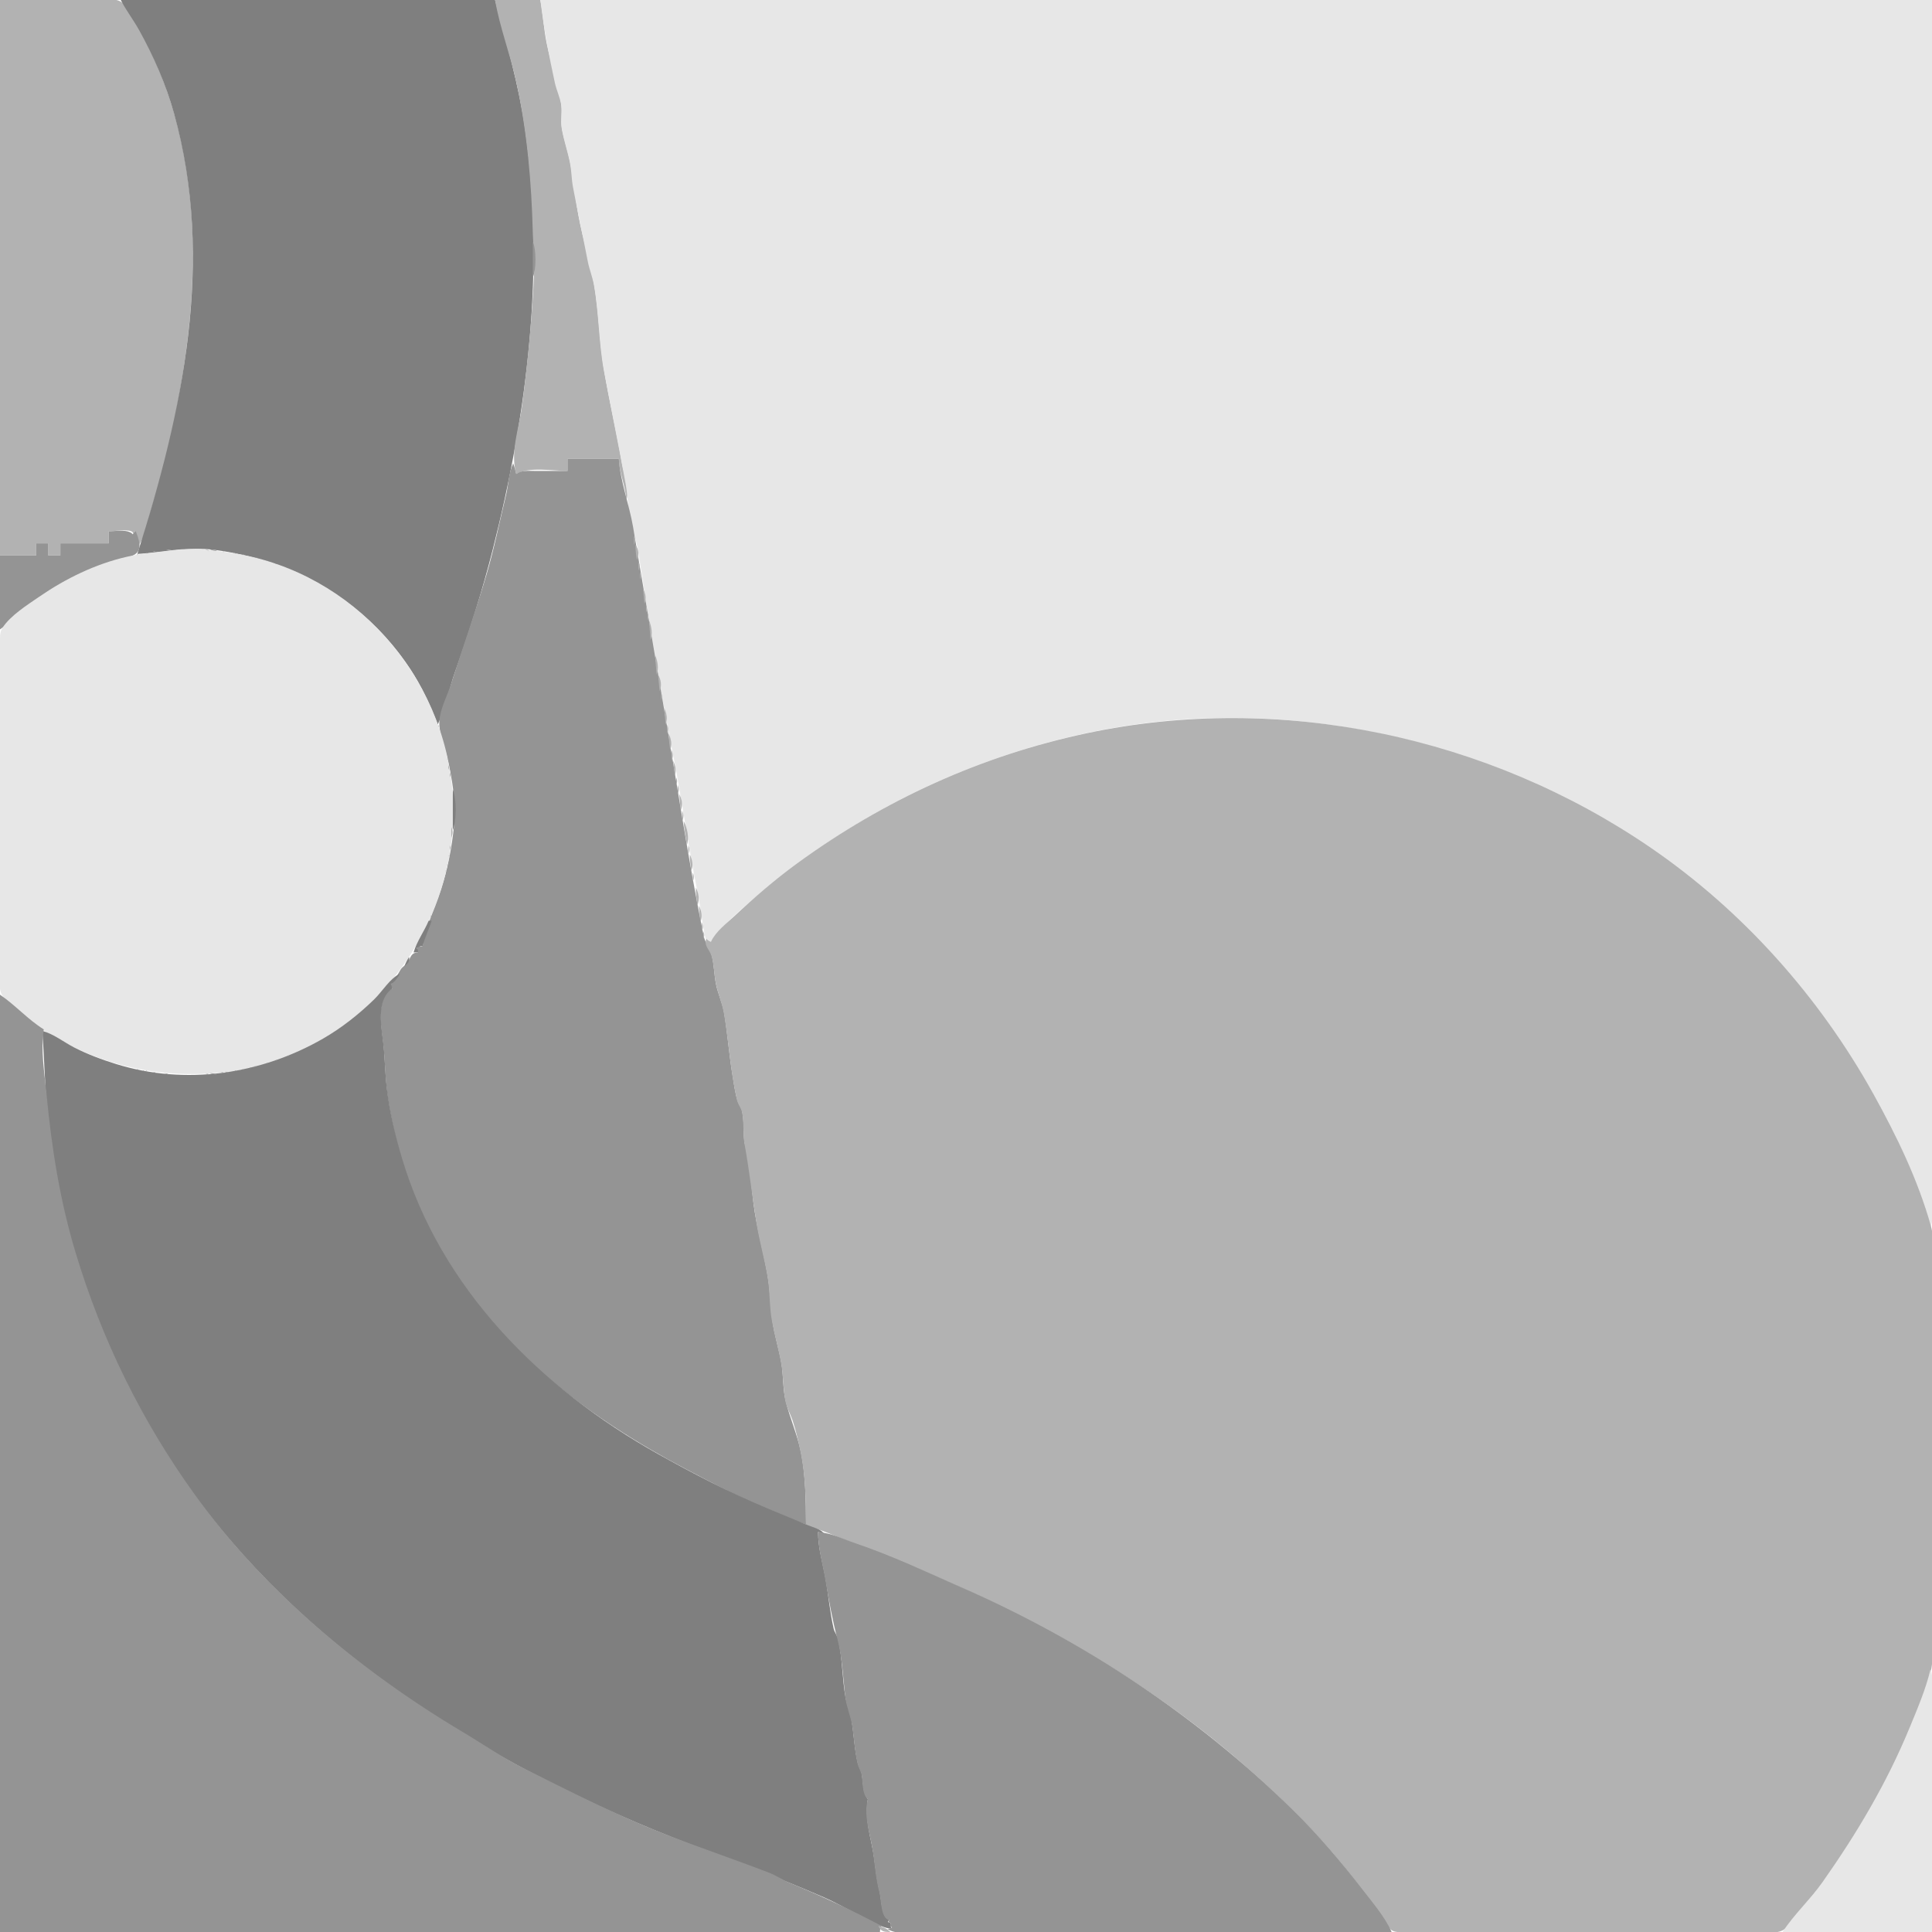 <?xml version="1.0" standalone="yes"?>
<svg xmlns="http://www.w3.org/2000/svg" width="1280" height="1280">
<path style="fill:#b2b2b2; stroke:none;" d="M0 0L0 368L24 368L24 360L32 360L32 368L40 368L40 360L72 360L72 352C76.088 352 83.216 350.581 87 352C88.474 352.553 87.828 353.414 89 354L89 352C90.748 355.047 91.769 357.474 92 361C96.319 354.934 97.636 346.08 99.769 339C104.962 321.766 110.086 304.652 113.804 287C128.222 218.554 134.862 149.556 117 81C111.672 60.549 103.658 40.678 93.777 22.004C90.496 15.802 86.314 5.216 80.331 1.318C75.068 -2.111 64.081 0 58 0L0 0z"/>
<path style="fill:#7f7f7f; stroke:none;" d="M80 0C83.551 6.875 88.437 13.224 92.22 20.039C101.717 37.148 109.991 56.117 115.255 75C142.548 172.918 121.042 272.46 91 367C108.029 366.267 124.739 362.047 142 364.289C194.764 371.143 241.935 398.216 271.644 443C279.274 454.502 285.05 467.169 290 480C295.182 469.221 297.507 456.347 301.541 445C311.03 418.31 319.513 391.491 326.475 364C349.458 273.234 361.279 178.288 347.83 85C343.661 56.08 335.476 28.175 328 0L80 0z"/>
<path style="fill:#b2b2b2; stroke:none;" d="M328 0C331.068 18.111 338.026 35.976 341.986 54C349.272 87.16 352.185 121.148 353.015 155C353.212 163.036 354.315 170.899 353.961 179C352.643 209.087 349.775 239.095 345.841 269C343.894 283.8 337.875 299.322 342 314C350.807 309.102 366.092 312 376 312L376 304L410 304C410.267 313.048 414.275 321.884 415 331C417.591 324.361 413.252 313.872 412.081 307C408.496 285.971 403.448 265.053 400.015 244C396.985 225.42 396.794 206.436 393.536 188C390.845 172.768 386.002 158.039 383.26 142.911C381.111 131.057 379.99 118.879 377.629 107C376.16 99.61 373.56 92.295 372.259 84.91C371.291 79.411 372.735 73.664 371.741 68.17C369.367 55.051 364.95 41.964 362.245 28.91C360.268 19.369 359.778 9.571 358 0L328 0z"/>
<path style="fill:#e7e7e7; stroke:none;" d="M358 0C360.342 18.532 363.598 36.747 367.626 54.961C368.679 59.725 370.895 64.276 371.741 69.09C372.707 74.589 371.263 80.336 372.259 85.83C373.603 93.242 376.154 100.578 377.629 108C378.677 113.274 378.63 118.724 379.619 124C382.695 140.41 386.248 156.656 389.376 173C390.409 178.397 392.575 183.561 393.536 189C396.847 207.736 396.645 227.205 400.171 246C404.867 271.04 410.044 295.878 414.576 321C415.768 327.613 415.762 334.329 417.039 340.911C418.601 348.956 421.373 356.894 422.742 365C426.329 386.249 428.941 407.741 432.594 428.985C438.495 463.297 445.958 497.529 451.715 532C455.116 552.372 458.402 572.84 462.522 593C464.622 603.27 465.365 613.816 468 624L471 624C481.88 608.554 499.396 595.438 513.997 583.6C550.817 553.751 592.111 529.415 636 511.548C685.773 491.286 740.194 478.395 794 476.039C894.448 471.641 993.993 499.334 1079 552.533C1131.08 585.125 1175.63 629.413 1211.49 678.999C1240.56 719.209 1265.32 765.056 1279 813C1281.6 806.806 1280 797.686 1280 791L1280 743L1280 577L1280 0L358 0z"/>
<path style="fill:#949494; stroke:none;" d="M353 160L353 184C355.349 178.403 355.349 165.597 353 160M376 304L376 312L354 312C349.681 312 345.634 311.455 342 314C341.493 311.564 340.88 309.326 340 307C336.958 313.328 336.912 321.199 335.258 328C330.981 345.588 327.37 363.66 322.23 381C315.056 405.203 306.546 428.882 298.921 452.911C296.329 461.078 291.598 469.33 291.093 478C290.63 485.957 294.584 494.301 296.349 502C299.673 516.506 302.322 532.078 300.829 547C299.394 561.356 296.521 576.311 291.924 590C287.904 601.974 281.872 614.505 280 627C278.154 626.974 277.734 627.17 276 628L277 631C272.096 631.226 272.367 634.159 269.936 637.702C268.71 639.488 266.681 640.441 265.488 642.259C263.154 645.815 262.281 649.001 259 652C259 653.797 259.014 653.521 260 655C249.25 659.625 252.304 679.312 253.576 689C255.313 702.23 255.03 715.762 257.194 729C260.07 746.584 264.335 764.197 270.308 781C277.351 800.815 285.913 820.581 297.259 838.425C335.07 897.887 392.437 940.548 453.83 972.978C479.715 986.651 506.193 1000.53 534 1010C533.957 994.528 533.713 977.209 530.622 962C528.241 950.284 523.193 939.337 520.455 927.83C518.568 919.901 519.085 911.098 517.679 903C516.05 893.622 512.972 884.216 511.726 874.83C510.421 865.001 510.229 854.742 508.557 845.015C505.802 828.989 501.197 813.177 499.184 797C497.896 786.654 497.112 776.29 495.71 766.004C495.237 762.535 493.535 759.41 493.129 755.961C492.352 749.365 493.052 742.609 491.657 736.039C491.099 733.409 489.346 731.426 488.549 728.911C486.965 723.911 486.126 717.231 485.259 712C483.013 698.447 482.013 684.49 479.74 671C478.658 664.577 475.659 658.425 474.371 652C473.137 645.839 473.124 639.108 471.585 633.09C470.396 628.443 467.206 624.913 466.201 619.999C455.902 569.67 448.474 518.624 439.679 468C432.79 428.346 426.21 388.596 419.406 349.015C416.867 334.247 410.969 318.926 410 304L376 304M72 352L72 360L40 360L40 368L32 368L32 360L24 360L24 368L0 368L0 417C7.381 411.847 13.858 405.207 21 399.665C30.338 392.419 40.451 386.518 51 381.247C59.344 377.078 68.088 373.784 77 371.026C80.923 369.811 86.353 369.512 89.721 367.062C94.683 363.454 91.624 356.539 90 352C88.805 352.598 89.023 352.466 88 354C84.799 350.337 76.601 352 72 352z"/>
<path style="fill:#b2b2b2; stroke:none;" d="M420 355L420 361C420.951 358.715 420.951 357.285 420 355M421 361C421.028 364.422 421.375 367.637 422 371C423.467 367.503 423.292 364.025 421 361M110 364C111.769 364.779 113.036 364.912 115 365C113.231 364.221 111.964 364.088 110 364z"/>
<path style="fill:#e7e7e7; stroke:none;" d="M115 364.424C104.639 365.785 94.241 366.529 84 368.887C63.162 373.686 43.536 383.277 26 395.341C18.082 400.788 6.881 407.799 1.603 416.015C-0.326 419.016 0.002 422.587 0 426L0 445L0 519L0 616L0 644C0 648.344 -0.871 653.867 0.742 657.985C2.225 661.772 6.098 664.348 9 667C16.759 674.091 24.975 680.411 34 685.799C71.062 707.929 111.373 715.454 154 709.711C177.106 706.599 200.522 697.325 220 684.655C272.712 650.368 304.225 589.001 299.91 526C294.533 447.479 233.86 379.505 156 366.754C142.779 364.589 128.372 362.669 115 364.424z"/>
<path style="fill:#b2b2b2; stroke:none;" d="M136 364C137.248 364.685 137.548 364.749 139 365C137.751 364.315 137.452 364.251 136 364z"/>
<path style="fill:#949494; stroke:none;" d="M139 364C140.769 364.779 142.036 364.912 144 365C142.231 364.221 140.964 364.088 139 364z"/>
<path style="fill:#b2b2b2; stroke:none;" d="M101 365C102.248 365.685 102.549 365.749 104 366C102.751 365.315 102.452 365.251 101 365M147.667 365.333C147.222 365.778 148.278 365.722 148.333 365.667C148.778 365.222 147.722 365.278 147.667 365.333M96.667 366.333C96.222 366.778 97.278 366.722 97.333 366.667C97.778 366.222 96.722 366.278 96.667 366.333M154 366C155.248 366.685 155.549 366.749 157 367C155.752 366.315 155.452 366.251 154 366M90.667 367.333C90.222 367.778 91.278 367.722 91.333 367.667C91.778 367.222 90.722 367.278 90.667 367.333M160.667 367.333C160.222 367.778 161.278 367.722 161.333 367.667C161.778 367.222 160.722 367.278 160.667 367.333z"/>
<path style="fill:#949494; stroke:none;" d="M169.667 369.333C169.222 369.778 170.278 369.722 170.333 369.667C170.778 369.222 169.722 369.278 169.667 369.333M176.667 371.333C176.222 371.778 177.278 371.722 177.333 371.667C177.778 371.222 176.722 371.278 176.667 371.333z"/>
<path style="fill:#b2b2b2; stroke:none;" d="M423 372L423 378C423.951 375.715 423.951 374.285 423 372z"/>
<path style="fill:#949494; stroke:none;" d="M182.667 373.333C182.222 373.778 183.278 373.722 183.333 373.667C183.778 373.222 182.722 373.278 182.667 373.333z"/>
<path style="fill:#b2b2b2; stroke:none;" d="M193 377L194 378L193 377M195 378L196 379L195 378M424 379L424 384C424.83 381.969 424.83 381.03 424 379M213 387L214 388L213 387M218 390L219 391L218 390M426 390L427 400C428.389 396.593 427.703 393.204 426 390M219 391L220 392L219 391M221 392L222 393L221 392M231 399L232 400L231 399M428 401L428 406C428.83 403.969 428.83 403.03 428 401M236 403L237 404L236 403M237 404L238 405L237 404M429 406L429 411C429.83 408.97 429.83 408.031 429 406M243 409L244 410L243 409M244 410L245 411L244 410M245 411L246 412L245 411M430 411L431 424C432.57 420.15 431.624 414.766 430 411M246 412L247 413L246 412M247 413L248 414L247 413M250 416L251 417L250 416M251 417L252 418L251 417M252 418L253 419L252 418M253 419L254 420L253 419M254 420L255 421L254 420M259 426L260 427L259 426M263 431L264 432L263 431M264 432L265 433L264 432M434 434L435 447C436.653 443.024 435.735 437.865 434 434M266 435L267 436L266 435M271 442L272 443L271 442M273 445L274 446L273 445M274 447L275 448L274 447M436 447L437 458C438.546 454.308 438.042 450.409 436 447M438 459L438 464C438.83 461.969 438.83 461.031 438 459M285 468L286 469L285 468M440 469L441 480C442.46 476.421 441.649 472.43 440 469M471 624C469.42 623.316 469.223 623.195 468 622C466.238 626.52 469.938 629.006 471.312 633.09C472.878 637.745 473.098 644.077 473.831 649C475.006 656.886 478.429 664.22 479.74 672C482.907 690.794 483.963 710.307 488.299 728.911C488.974 731.808 491.043 734.065 491.657 737.015C493.083 743.863 492.019 751.04 493.259 757.83C496.471 775.416 498.406 793.242 501.303 810.985C503.208 822.649 506.572 834.305 508.557 846.004C510.209 855.735 509.66 865.991 511.53 875.714C513.355 885.203 516.02 894.447 517.679 904C519.043 911.852 518.843 920.043 520.259 927.83C521.105 932.48 523.597 936.598 525.089 941.015C527.383 947.807 529.193 955.97 530.622 963C533.713 978.209 533.957 995.528 534 1011C544.352 1013.21 554.134 1018.12 564 1021.84C582.244 1028.72 600.104 1035.87 618 1043.54C691.537 1075.04 762.525 1115.53 823.001 1168.29C848.9 1190.88 874.447 1215.68 895.405 1243C902.209 1251.87 908.888 1260.83 915.279 1270C917.627 1273.37 919.807 1278.69 924.185 1279.72C930.251 1281.16 937.781 1280 944 1280L985 1280L1116 1280L1163 1280C1168.51 1280 1177.03 1281.59 1181.83 1278.44C1187.21 1274.9 1190.84 1268.42 1194.92 1263.58C1207.75 1248.34 1219.04 1231.85 1229.58 1214.96C1243.54 1192.61 1255.24 1169.28 1265.42 1145C1270.66 1132.52 1277.44 1118.4 1279.67 1105C1280.75 1098.56 1280 1091.51 1280 1085L1280 1048L1280 932L1280 851C1280 838.935 1282.5 823.645 1279.21 812C1270.68 781.767 1256.52 752.338 1241.31 725C1205.44 660.532 1154.96 603.735 1094 561.888C986.106 487.821 848.361 458.494 720 485.789C649.882 500.699 585.867 529.909 528 572.116C513.44 582.736 499.865 594.501 486.7 606.808C481.156 611.991 474.254 617.021 471 624M290.333 480.667C290.278 480.722 290.222 481.778 290.667 481.333C290.722 481.278 290.778 480.222 290.333 480.667M442 480L442 486C442.951 483.715 442.951 482.285 442 480M443 486C443.031 489.735 443.533 493.305 444 497C445.46 493.421 444.649 489.43 443 486M445 497L445 504C446.059 501.466 446.059 499.534 445 497M296.333 502.667C296.278 502.722 296.222 503.778 296.667 503.333C296.722 503.278 296.778 502.222 296.333 502.667M446 504L447 514C448.299 510.671 447.527 507.177 446 504M297 507L297 510C297.696 508.446 297.696 508.554 297 507M298 512L298 515C298.696 513.446 298.696 513.554 298 512M448 515L448 520C448.83 517.969 448.83 517.03 448 515M449 520L449 526C449.951 523.715 449.951 522.285 449 520z"/>
<path style="fill:#7f7f7f; stroke:none;" d="M300 523L300 550C302.541 543.945 302.541 529.055 300 523z"/>
<path style="fill:#b2b2b2; stroke:none;" d="M450 526L451 537C452.519 533.346 451.833 529.447 450 526M452 537L452 544C453.059 541.466 453.059 539.534 452 537M453 544C453.112 549.432 454.571 554.608 455 560C456.861 555.438 455.272 548.271 453 544M299 548L299 555C300.059 552.466 300.059 550.534 299 548M298 560L298 563C298.696 561.446 298.696 561.554 298 560M456 560L456 566C456.951 563.715 456.951 562.285 456 560M297.333 566.667C297.278 566.722 297.222 567.778 297.667 567.333C297.722 567.278 297.778 566.222 297.333 566.667M457 566C457.031 569.735 457.533 573.305 458 577C459.46 573.421 458.649 569.43 457 566M296.333 572.667C296.278 572.722 296.222 573.778 296.667 573.333C296.722 573.278 296.778 572.222 296.333 572.667M295.333 576.667C295.278 576.722 295.222 577.778 295.667 577.333C295.722 577.278 295.778 576.222 295.333 576.667M459 578L459 584C459.951 581.715 459.951 580.285 459 578M461 588C461.011 592.08 461.49 595.963 462 600C463.629 596.109 462.956 591.68 461 588M463 600L464 611C465.519 607.346 464.833 603.447 463 600M285.333 606.667C285.278 606.722 285.222 607.778 285.667 607.333C285.722 607.278 285.778 606.222 285.333 606.667z"/>
<path style="fill:#7f7f7f; stroke:none;" d="M284 610C281.035 617.122 276.171 623.62 274 631L277 631C277 629.203 276.986 629.478 276 628C278.979 627.404 277.733 626.433 280 627C281.399 621.095 284.226 615.758 286 610L284 610z"/>
<path style="fill:#b2b2b2; stroke:none;" d="M465 611L465 617C465.951 614.715 465.951 613.285 465 611M466 617L466 622C466.83 619.97 466.83 619.03 466 617M273 630L274 631L273 630z"/>
<path style="fill:#7f7f7f; stroke:none;" d="M271 634C269.739 636.01 268.81 637.778 268 640C270.41 638.408 271.483 636.901 271 634z"/>
<path style="fill:#b2b2b2; stroke:none;" d="M269 636L270 637L269 636M267 639L268 640L267 639M264 643L265 644L264 643z"/>
<path style="fill:#7f7f7f; stroke:none;" d="M28 683C29.34 699.979 29.552 717.018 31.17 734C35.392 778.313 44.998 823.126 60.82 864.83C77.673 909.25 100.518 952.483 128.785 990.714C209.747 1100.21 331.53 1173.54 456.715 1221.68C486.668 1233.2 516.467 1244.23 545.829 1257.02C556.081 1261.49 565.819 1267.46 575.911 1272.32C580.832 1274.69 585.488 1277.41 591 1278C589.996 1276.39 589.803 1275.96 590 1274C587.821 1273.27 588.22 1273.56 589 1272C583.509 1268.48 584.198 1258.84 582.731 1253C580.221 1243.02 579.829 1233.14 577.755 1223.17C575.664 1213.11 573.115 1202.3 575 1192C571.358 1187.37 571.982 1180.69 570.896 1175.09C570.403 1172.55 568.89 1170.46 568.284 1167.96C566.061 1158.8 565.768 1149.29 564.246 1140C563.389 1134.77 561.222 1130 560.263 1124.91C557.881 1112.27 558.24 1098.7 555.302 1086.09C554.706 1083.53 552.889 1081.53 552.299 1078.96C549.806 1068.11 548.909 1056.94 546.965 1046C545.123 1035.64 542.007 1025.71 542 1015L546 1016C543.501 1012.89 538.647 1011.92 535 1010.38C526.114 1006.61 517.174 1003.03 508.285 999.29C483.582 988.906 459.395 976.406 436.039 963.335C358.396 919.882 291.943 853.727 266.23 767C261.796 752.044 258.127 736.509 256.285 721C254.986 710.06 255.004 698.882 253.576 688C252.201 677.529 249.925 661.366 260 655L259 652C261.921 650.171 263.35 648.015 265 645C258.169 648.459 253.468 656.643 248 661.985C237.861 671.892 226.302 681.047 214 688.128C172.705 711.898 122.816 719.156 77 704.974C67.429 702.012 57.92 698.471 49 693.892C42.233 690.418 35.325 684.885 28 683z"/>
<path style="fill:#b2b2b2; stroke:none;" d="M260 648L261 649L260 648M255 654L256 655L255 654M254 655L255 656L254 655M253 656L254 657L253 656M252 657L253 658L252 657M0 658L1 659L0 658M251 658L252 659L251 658z"/>
<path style="fill:#949494; stroke:none;" d="M0 659L0 1280L583 1280C583.081 1278.11 583.134 1277.62 584 1276C564.176 1265.35 543.86 1256 523.089 1247.41C518.545 1245.53 514.39 1242.6 509.83 1240.84C486.413 1231.77 462.418 1223.77 439 1214.54C407.563 1202.14 377.166 1186.67 347.09 1171.6C332.882 1164.48 319.669 1155.3 306.039 1147.17C238.74 1107.06 174.895 1053.8 128.785 989.83C93.697 941.148 67.414 887.374 50.116 830C39.721 795.524 34.235 760.758 30.83 725C29.525 711.295 26.824 695.672 29 682C18.455 675.433 10.199 665.974 0 659z"/>
<path style="fill:#b2b2b2; stroke:none;" d="M250 659L251 660L250 659M249 660L250 661L249 660M248 661L249 662L248 661M247 662L248 663L247 662M5 663L6 664L5 663M246 663L247 664L246 663M245 664L246 665L245 664M244 665L245 666L244 665z"/>
<path style="fill:#949494; stroke:none;" d="M243 666L244 667L243 666z"/>
<path style="fill:#b2b2b2; stroke:none;" d="M237 671L238 672L237 671M236 672L237 673L236 672M231 676L232 677L231 676z"/>
<path style="fill:#949494; stroke:none;" d="M230 677L231 678L230 677z"/>
<path style="fill:#b2b2b2; stroke:none;" d="M228 678L229 679L228 678z"/>
<path style="fill:#949494; stroke:none;" d="M227 679L228 680L227 679z"/>
<path style="fill:#b2b2b2; stroke:none;" d="M221 683L222 684L221 683M33 685L34 686L33 685M218 685L219 686L218 685M35 686L36 687L35 686z"/>
<path style="fill:#949494; stroke:none;" d="M215 687L216 688L215 687z"/>
<path style="fill:#b2b2b2; stroke:none;" d="M38 688L39 689L38 688z"/>
<path style="fill:#949494; stroke:none;" d="M213 688L214 689L213 688z"/>
<path style="fill:#b2b2b2; stroke:none;" d="M40 689L41 690L40 689M211 689L212 690L211 689M42 690L43 691L42 690M209 690L210 691L209 690z"/>
<path style="fill:#949494; stroke:none;" d="M206 692L207 693L206 692M204 693L205 694L204 693M49 694L50 695L49 694z"/>
<path style="fill:#b2b2b2; stroke:none;" d="M195 697L196 698L195 697M58 698L59 699L58 698M193 698L194 699L193 698z"/>
<path style="fill:#949494; stroke:none;" d="M190.667 699.333C190.222 699.778 191.278 699.722 191.333 699.667C191.778 699.222 190.722 699.278 190.667 699.333M182.667 702.333C182.222 702.778 183.278 702.722 183.333 702.667C183.778 702.222 182.722 702.278 182.667 702.333M176.667 704.333C176.222 704.778 177.278 704.722 177.333 704.667C177.778 704.222 176.722 704.278 176.667 704.333z"/>
<path style="fill:#b2b2b2; stroke:none;" d="M173 705L174 706L173 705M168.667 706.333C168.222 706.778 169.278 706.722 169.333 706.667C169.778 706.222 168.722 706.278 168.667 706.333z"/>
<path style="fill:#949494; stroke:none;" d="M165.667 707.333C165.222 707.778 166.278 707.722 166.333 707.667C166.778 707.222 165.722 707.278 165.667 707.333z"/>
<path style="fill:#b2b2b2; stroke:none;" d="M90.667 708.333C90.222 708.778 91.278 708.722 91.333 708.667C91.778 708.222 90.722 708.278 90.667 708.333M160.667 708.333C160.222 708.778 161.278 708.722 161.333 708.667C161.778 708.222 160.722 708.278 160.667 708.333z"/>
<path style="fill:#949494; stroke:none;" d="M94.667 709.333C94.222 709.778 95.278 709.722 95.333 709.667C95.778 709.222 94.722 709.278 94.667 709.333z"/>
<path style="fill:#b2b2b2; stroke:none;" d="M96.667 709.333C96.222 709.778 97.278 709.722 97.333 709.667C97.778 709.222 96.722 709.278 96.667 709.333z"/>
<path style="fill:#949494; stroke:none;" d="M155.667 709.333C155.222 709.778 156.278 709.722 156.333 709.667C156.778 709.222 155.722 709.278 155.667 709.333z"/>
<path style="fill:#b2b2b2; stroke:none;" d="M101 710C102.248 710.685 102.548 710.749 104 711C102.752 710.315 102.452 710.251 101 710M146 710C147.248 710.685 147.548 710.749 149 711C147.752 710.315 147.452 710.251 146 710z"/>
<path style="fill:#949494; stroke:none;" d="M149 710C150.248 710.685 150.548 710.749 152 711C150.752 710.315 150.452 710.251 149 710M109 711C110.248 711.685 110.548 711.749 112 712C110.752 711.315 110.452 711.251 109 711z"/>
<path style="fill:#b2b2b2; stroke:none;" d="M136 711C137.248 711.685 137.548 711.749 139 712C137.752 711.315 137.452 711.251 136 711z"/>
<path style="fill:#949494; stroke:none;" d="M139 711C140.769 711.779 142.036 711.912 144 712C142.231 711.221 140.964 711.088 139 711M542 1015C542.001 1025.97 545.034 1036.08 546.849 1046.72C549.14 1060.15 551.417 1073.03 554.855 1086.09C558.123 1098.5 558.54 1112.27 560.13 1124.91C560.925 1131.23 563.774 1137.52 564.728 1144C565.951 1152.3 566.246 1160.73 568.284 1168.91C568.906 1171.41 570.413 1173.48 570.896 1176.04C571.819 1180.93 570.98 1188.62 575 1192C572.148 1202.6 576.067 1213.73 577.889 1224.03C579.684 1234.18 579.943 1243.93 582.694 1254C583.999 1258.78 583.391 1270.8 589 1272C588.662 1273.67 588.463 1273.31 590 1274C589.719 1276.12 589.4 1275.94 591 1277C589.521 1277.99 589.797 1278 588 1278C594.338 1282.33 606.526 1280 614 1280L678 1280L922 1280C917.42 1269.81 909.421 1260.64 902.656 1251.83C888.396 1233.26 873.19 1215.43 856.45 1199.01C792.951 1136.73 718.412 1087.47 637 1051.67C613.781 1041.46 591.069 1030.71 567 1022.55C558.378 1019.63 551.223 1015.74 542 1015z"/>
<path style="fill:#e7e7e7; stroke:none;" d="M1279 1106C1275.84 1119.32 1270.22 1132.37 1265.01 1145C1249.99 1181.41 1230.1 1214.84 1207.43 1247C1199.34 1258.48 1188.63 1268.27 1181 1280L1280 1280L1280 1158L1280 1123C1280 1117.65 1281.09 1110.97 1279 1106z"/>
<path style="fill:#b2b2b2; stroke:none;" d="M582 1276C583.584 1279.94 586.014 1279.95 590 1280C587.523 1277.71 585.31 1276.64 582 1276z"/>
</svg>

